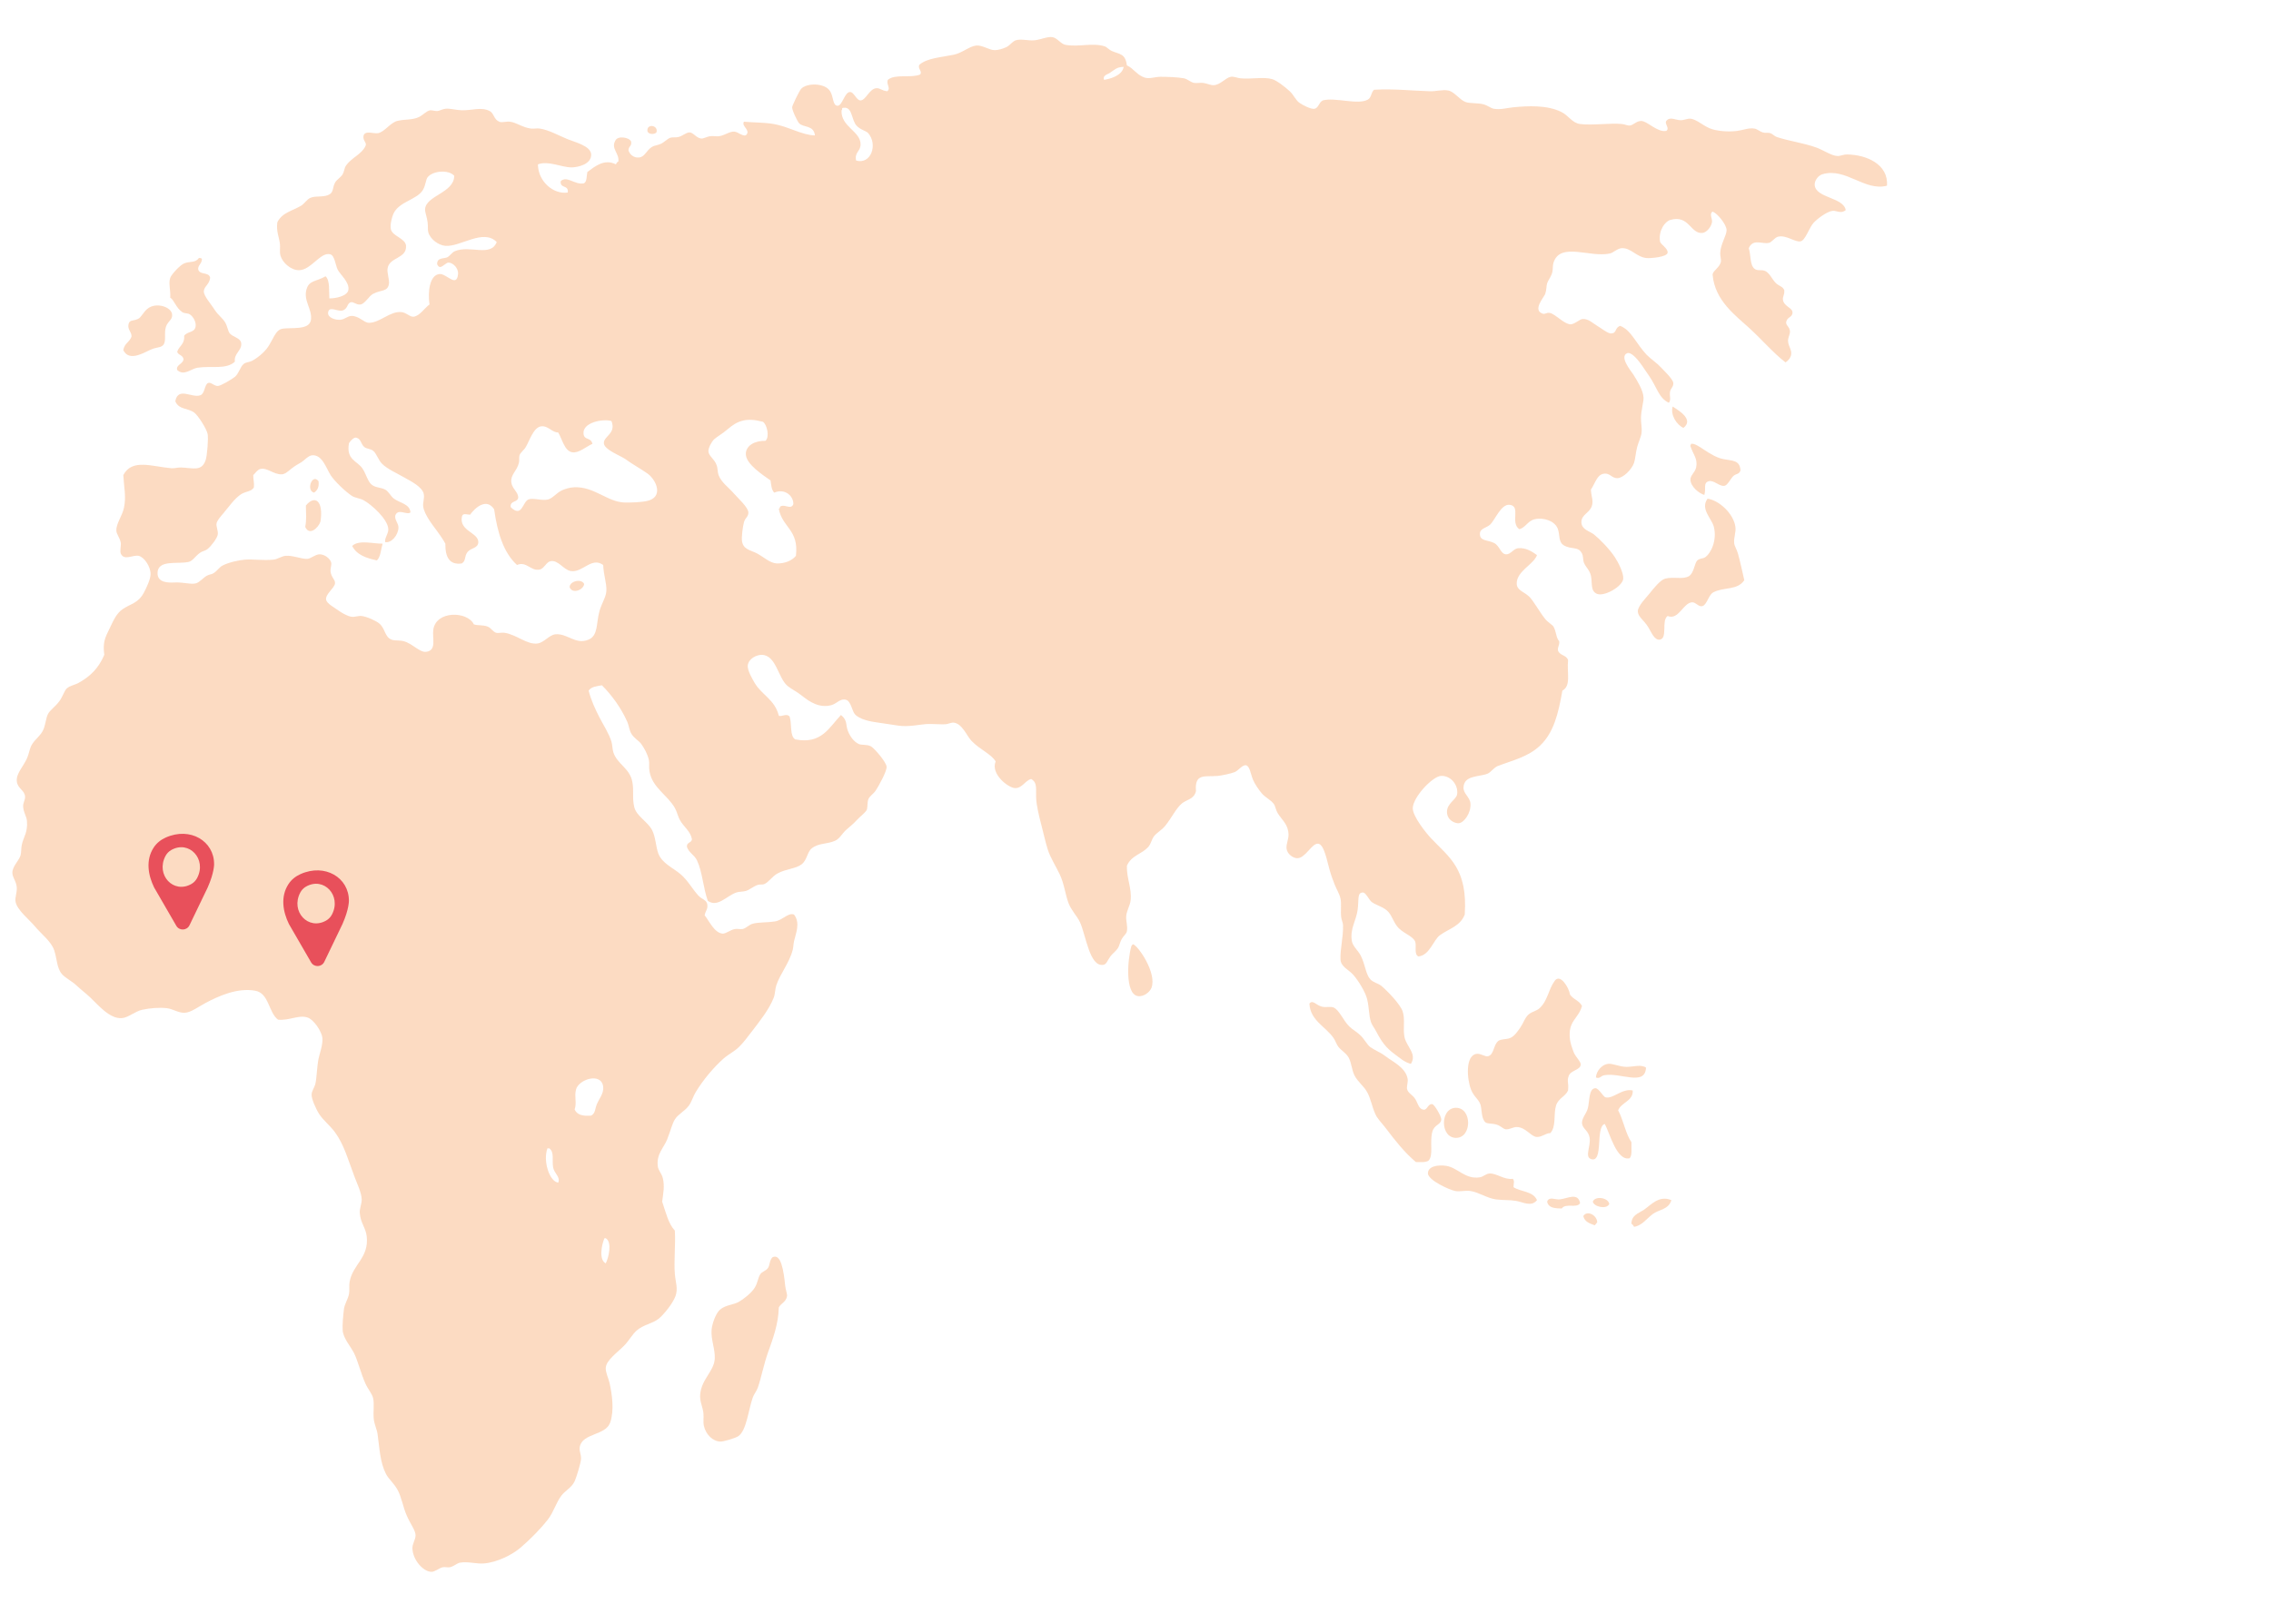 <svg width="994" height="711" viewBox="0 0 994 711" fill="none"
    xmlns="http://www.w3.org/2000/svg">
    <mask id="mask0" mask-type="alpha" maskUnits="userSpaceOnUse" x="0" y="0" width="994" height="711">
        <rect width="994" height="711" fill="#C4C4C4"/>
    </mask>
    <g mask="url(#mask0)">
        <g opacity="0.3">
            <path d="M760.686 242.319C761.815 246.32 762.585 250.26 763.467 253.989C760.404 258.561 754.357 256.869 749.873 259.318C747.763 260.471 747.182 264.682 745.15 265.321C743.517 265.835 742.255 263.62 740.713 263.654C736.728 263.747 734.779 271.667 729.889 269.657C727.093 271.659 730 279.337 726.561 279.986C724.116 280.449 722.77 276.653 721.286 274.321C719.492 271.493 716.926 269.943 716.856 267.652C716.78 265.278 720.836 261.303 722.118 259.654C723.697 257.626 726.792 253.845 728.774 253.314C732.474 252.337 736.229 253.744 739.048 252.32C741.476 251.075 741.618 246.477 742.928 245.315C744.042 244.328 745.309 244.599 746.264 243.984C748.836 242.309 751.619 236.543 750.146 230.648C749.219 226.927 744.085 222.852 747.376 218.305C752.288 218.937 758.77 224.755 759.581 230.648C759.897 232.947 758.839 235.246 759.019 237.646C759.123 239.029 760.187 240.511 760.686 242.319Z" fill="#F68633"/>
            <path d="M761.799 205.975C761.176 207.677 759.922 207.322 758.752 208.307C757.616 209.268 756.27 212.324 754.872 212.642C752.642 213.148 750.141 210.016 747.925 210.649C745.327 211.389 746.848 213.789 745.985 216.643C743.708 216.062 739.972 213.014 739.882 209.976C739.819 208.066 741.884 206.885 742.383 204.646C743.202 200.833 741.073 198.913 739.882 195.308C739.796 194.77 740.146 194.736 740.157 194.306C742.867 193.624 748.192 199.762 754.311 200.973C758.261 201.758 761.567 201.336 761.799 205.975Z" fill="#F68633"/>
            <path d="M732.111 177.974C734.859 179.718 741.513 183.673 736.827 187.31C733.986 186.047 731.031 181.737 732.111 177.974Z" fill="#F68633"/>
            <path d="M719.351 529.709C722.525 527.629 725.994 523.065 731.556 525.364C730.339 529.515 726.156 529.431 723.513 531.369C720.835 533.328 718.572 536.653 715.187 537.034C714.927 536.442 714.566 535.997 714.073 535.696C714.06 531.973 717.151 531.124 719.351 529.709Z" fill="#F68633"/>
            <path d="M711.863 467.021C715.119 467.03 718.188 465.817 720.453 467.356C720.031 475.693 709.271 469.354 702.15 470.692C700.63 470.97 700.183 472.383 698.535 471.684C698.628 468.864 701.165 466.012 703.806 465.692C705.841 465.438 708.882 467.015 711.863 467.021Z" fill="#F68633"/>
            <path d="M714.629 477.351C714.943 481.966 709.702 482.478 708.246 486.031C710.552 490.265 711.449 496.184 714.077 500.023C713.965 502.567 714.505 505.89 713.242 507.028C707.659 508.316 704.653 496.253 702.418 492.033C698.149 492.992 702.046 509.404 696.321 507.365C693.512 506.363 696.358 501.675 695.762 498.036C695.244 494.836 692.637 494.18 692.435 491.687C692.274 489.633 694.319 487.452 694.929 485.355C695.811 482.332 695.25 476.516 698.257 476.361C699.74 476.28 701.732 480.11 702.698 480.355C706.012 481.215 709.95 476.299 714.629 477.351Z" fill="#F68633"/>
            <path d="M704.363 527.031C703.342 529.556 697.638 528.343 697.154 526.029C698.129 523.403 703.888 524.194 704.363 527.031Z" fill="#F68633"/>
            <path d="M699.085 535.029C698.765 535.526 698.393 535.974 697.986 536.371C695.876 535.561 693.627 534.948 692.992 532.371C694.547 529.623 699.016 531.896 699.085 535.029Z" fill="#F68633"/>
            <path d="M691.598 526.693C690.191 529.096 685.307 526.5 683.554 529.027C680.666 528.943 677.76 528.9 677.171 526.029C678.003 523.588 680.634 525.265 682.72 525.029C686.07 524.665 690.707 521.837 691.598 526.693Z" fill="#F68633"/>
            <path d="M647.762 515.362C649.276 515.108 650.404 513.764 651.924 513.706C655.154 513.553 658.357 516.577 662.181 516.026C663.015 517.106 662.447 517.998 662.469 519.706C665.714 521.786 671.037 521.405 672.725 525.362C670.295 528.459 666.686 526.237 663.568 525.691C660.75 525.212 657.752 525.446 654.69 525.027C650.81 524.487 647.296 521.91 643.599 521.364C641.349 521.026 639.05 521.751 636.934 521.364C634.439 520.902 625.135 516.682 625.004 513.703C624.869 510.63 629.191 509.763 633.048 510.359C638.037 511.144 641.366 516.433 647.762 515.362Z" fill="#F68633"/>
            <path d="M655.244 492.362C653.15 491.655 651.182 492.042 650.264 491.36C648.362 489.956 648.644 485.964 648.033 483.691C647.422 481.392 645.119 480.164 643.88 477.024C642.072 472.477 641.293 462.298 646.093 461.356C648.025 460.967 650.016 462.754 651.362 462.358C654.04 461.565 653.569 457.405 655.804 455.681C657.042 454.719 659.316 455.123 661.079 454.351C662.894 453.549 664.26 451.474 665.516 449.684C666.679 448.02 667.589 445.224 669.123 444.022C670.847 442.654 672.445 442.624 673.839 441.351C677.476 438.017 677.594 433.367 680.495 429.346C682.962 425.945 686.857 432.621 687.16 435.35C688.539 437.471 691.251 437.993 692.43 440.351C690.797 446.218 686.186 446.723 687.16 455.016C687.322 456.371 688.085 458.881 688.827 460.692C689.619 462.644 691.965 464.75 691.875 466.019C691.692 468.511 687.517 468.404 686.599 471.019C685.758 473.443 686.661 473.604 686.326 477.351C685.158 480.069 682.025 480.727 681.05 484.028C679.88 487.992 681.225 493.119 678.558 496.033C676.712 495.913 674.695 497.952 672.46 497.692C670.03 497.425 667.71 493.414 663.847 493.356C662.376 493.341 660.638 494.487 659.131 494.358C657.95 494.255 656.991 492.943 655.244 492.362Z" fill="#F68633"/>
            <path d="M637.292 484.942C644.348 484.942 644.348 498.105 637.292 498.105C630.231 498.105 630.231 484.942 637.292 484.942Z" fill="#F68633"/>
            <path d="M626.944 483.355C627.813 483.497 630.882 488.627 630.833 490.031C630.736 492.382 627.8 492.253 626.944 495.362C625.641 500.154 627.534 505.58 625.284 508.038C624.024 508.957 621.746 508.682 619.735 508.699C614.703 504.445 610.718 499.378 606.414 493.696C604.853 491.633 602.947 489.84 601.973 487.691C600.53 484.508 600.018 481.007 598.371 478.028C596.915 475.411 594.243 473.542 592.815 470.696C591.656 468.354 591.544 465.281 590.325 463.023C589.179 460.928 587.243 460.029 585.877 458.352C584.996 457.257 584.488 455.549 583.664 454.354C580.176 449.336 573.468 446.719 573.126 439.35C574.548 437.398 576.014 440.084 578.67 440.688C580.391 441.077 582.426 440.52 583.664 441.017C586.185 442.035 587.923 446.766 590.6 449.351C592.099 450.801 594.054 451.801 595.588 453.349C597.235 455.009 598.439 457.382 599.753 458.352C601.56 459.681 604.063 460.556 606.416 462.36C609.625 464.81 615.35 467.359 616.129 472.368C616.318 473.606 615.643 475.71 615.847 476.686C616.232 478.437 618.075 479.196 619.176 480.686C620.54 482.544 620.821 485.323 622.783 485.693C624.738 486.349 624.828 483.026 626.944 483.355Z" fill="#F68633"/>
            <path d="M495.978 413.342C498.368 414.284 506.342 425.928 504.024 432.352C503.364 434.18 500.615 436.529 497.92 436.015C492.426 434.97 493.477 420.281 495.146 414.345C495.301 413.865 495.587 413.527 495.978 413.342Z" fill="#F68633"/>
            <path d="M311.462 582.049C311.707 579.363 313.299 574.961 315.071 573.369C317.63 571.087 321.088 571.324 323.674 569.707C325.805 568.369 328.756 566.156 330.33 563.706C331.668 561.627 331.741 559.254 332.833 557.702C333.575 556.633 335.257 556.347 336.154 555.041C336.96 553.863 336.786 551.673 338.102 550.379C341.954 548.398 343.062 556.878 343.658 562.702C343.832 564.521 344.619 566.466 344.477 567.367C344.077 570.025 341.64 570.576 340.875 572.384C340.685 579.69 338.298 586.039 336.152 592.039C334.309 597.229 333.238 602.911 331.717 607.38C331.164 609.006 330.001 610.275 329.502 611.707C327.5 617.381 326.764 626.291 323.114 628.715C321.805 629.581 316.735 631.07 315.344 631.048C311.946 630.988 309.002 627.923 308.133 624.387C307.662 622.491 308.126 620.514 307.853 618.383C307.516 615.705 306.191 613.425 306.466 610.378C307.083 603.593 312.58 600.298 312.849 594.71C313.054 590.502 311.077 586.319 311.462 582.049Z" fill="#F68633"/>
            <path d="M177.723 107.625C178.046 113.215 170.611 112.516 169.673 117.297C169.251 119.46 170.542 122.349 170.234 124.295C169.667 127.796 166.849 126.779 163.296 128.631C161.481 129.575 159.724 133.042 157.748 133.296C155.919 133.532 154.805 132.016 153.586 132.302C151.764 132.715 152.373 135.399 149.698 135.965C147.566 136.41 143.839 133.674 143.594 136.967C143.433 139.079 146.945 140.225 149.145 139.963C150.889 139.761 152.164 138.322 153.859 138.296C157.145 138.262 159.283 141.225 161.35 141.3C166.114 141.462 170.789 136.014 175.785 136.629C178.041 136.907 179.381 138.825 181.054 138.631C183.73 138.328 186.007 134.614 187.99 133.294C187.149 127.678 188.068 120.269 192.433 119.957C195.431 119.746 199.931 126.119 200.477 119.957C200.716 117.28 198.109 114.914 196.315 114.955C194.717 114.996 192.623 118.753 191.319 115.628C191.326 112.572 194.178 113.381 195.763 112.621C196.939 112.058 197.774 110.518 199.092 109.952C205.69 107.167 214.841 112.688 217.405 105.954C211.549 99.952 201.578 108.144 194.928 107.621C192.091 107.402 188.349 104.868 187.44 101.619C187.151 100.591 187.39 99.21 187.16 97.291C186.908 95.162 185.99 92.932 186.052 91.616C186.332 85.596 198.81 84.46 198.81 76.95C196.429 74.206 189.442 74.668 187.158 77.615C186.338 78.675 186.379 80.822 185.218 82.953C182.73 87.508 174.693 88.046 172.178 93.618C171.617 94.857 170.643 98.242 171.064 100.285C171.72 103.451 177.534 104.309 177.723 107.625ZM111.685 433.681C103.691 432.275 95.514 436.148 90.04 439.009C86.881 440.669 83.663 443.194 80.883 443.344C78.248 443.499 75.654 441.663 73.119 441.351C69.811 440.938 65.572 441.318 62.294 442.015C59.107 442.697 56.227 445.433 53.416 445.678C48.035 446.166 42.921 439.854 39.543 436.679C37.476 434.744 35.375 433.159 33.441 431.348C31.366 429.395 28.677 428.217 27.058 426.348C24.871 423.808 24.871 419.386 23.729 416.009C22.378 412.035 18.264 409.114 15.126 405.342C12.778 402.523 7.39 398.305 6.801 394.677C6.506 392.823 7.459 390.685 7.354 388.674C7.207 385.752 5.377 384.093 5.414 382.005C5.47 379.076 8.341 376.811 9.02 374.336C9.371 373.073 9.203 371.288 9.573 369.671C10.352 366.286 12.216 364.284 11.795 359.333C11.625 357.363 10.218 355.561 10.128 353.001C10.072 351.249 11.087 350.274 10.962 348.666C10.752 345.82 7.676 345.263 7.354 341.998C7.031 338.622 10.038 335.835 11.797 331.996C12.588 330.277 13.023 327.643 13.737 326.329C15.292 323.492 17.829 322.12 19.012 319.324C19.881 317.262 20.161 314.205 20.954 312.657C21.978 310.67 24.008 309.601 25.95 306.99C27.527 304.861 28.172 302.284 29.277 301.323C30.671 300.112 32.755 299.815 34.273 298.992C39.409 296.179 43.164 292.559 45.646 286.649C44.889 281.287 46.031 279.023 47.868 275.317C49.562 271.891 50.803 268.616 53.698 266.646C57.167 264.288 60.426 264.069 62.849 259.649C64.062 257.436 65.884 253.613 65.905 251.316C65.933 248.014 63.088 243.788 60.634 243.309C58.127 242.829 54.273 245.599 52.864 242.315C52.416 241.263 53.032 238.805 52.864 237.644C52.541 235.461 50.986 233.921 50.924 232.312C50.791 229.181 53.487 225.923 54.251 222.312C55.29 217.395 54.285 213.632 53.971 207.975C57.853 200.624 66.473 204.27 75.063 204.969C76.351 205.078 77.831 204.599 79.225 204.64C84.317 204.782 88.326 206.627 90.042 201.304C90.688 199.3 91.264 191.85 90.877 189.966C90.421 187.733 86.778 181.95 85.046 180.638C82.293 178.533 78.3 179.451 76.723 175.636C78.005 169.053 84.143 174.533 87.821 172.967C89.698 172.167 89.487 168.259 91.156 167.629C92.292 167.201 93.742 169.001 95.318 168.967C96.662 168.932 101.533 165.994 102.809 164.958C104.581 163.519 105.127 160.53 106.691 159.293C107.749 158.461 109.142 158.562 110.299 157.964C112.661 156.742 115.646 154.26 117.235 151.961C119.528 148.66 120.556 144.569 123.339 143.963C127.06 143.146 135.475 144.847 136.105 139.954C136.701 135.298 132.692 131.638 134.163 126.62C135.327 122.654 138.29 123.353 142.489 120.953C144.512 122.68 143.925 127.611 144.151 130.625C146.73 130.65 151.977 129.708 152.474 126.956C153.098 123.521 148.719 120.026 147.758 117.955C146.721 115.708 146.497 111.759 144.428 111.288C140.204 110.312 136.099 118.284 130.83 118.284C127.369 118.284 123.698 115.075 122.786 111.952C122.268 110.167 122.739 108.483 122.507 106.617C122.171 103.89 120.81 101.059 121.399 97.287C123.522 92.91 128.419 92.203 131.944 89.947C133.275 89.095 134.346 87.278 135.826 86.613C138.314 85.51 141.992 86.62 144.428 84.944C145.97 83.893 145.536 82.073 146.65 79.944C147.343 78.606 149.039 77.823 149.977 76.284C150.631 75.215 150.706 73.597 151.366 72.612C153.775 69.01 158.175 67.679 159.965 63.95C160.756 62.3 158.599 61.685 159.139 59.278C160.036 56.953 163.496 58.663 165.516 58.276C168.277 57.762 170.828 53.73 173.839 52.947C176.985 52.13 180.355 52.626 183.278 51.28C185.022 50.471 186.629 48.568 188.274 48.273C188.855 48.172 190.496 48.652 191.322 48.611C192.38 48.562 193.522 47.777 194.928 47.609C196.969 47.364 199.498 48.207 202.146 48.273C206.531 48.392 210.701 46.691 214.353 48.611C216.263 49.613 216.048 52.213 218.512 53.276C219.753 53.813 221.392 53.065 223.231 53.276C225.947 53.588 228.786 55.844 232.389 56.28C233.67 56.431 234.995 56.087 236.27 56.28C240.236 56.861 244.596 59.371 248.486 60.945C251.736 62.266 258.624 63.909 258.749 67.612C258.902 71.997 252.76 73.279 250.147 73.279C245.781 73.279 240.002 70.215 235.447 71.95C235.516 79.493 242.29 85.203 248.486 84.284C249.03 80.74 244.981 82.71 245.43 79.284C248.198 76.774 251.51 80.968 255.422 80.286C256.947 79.791 256.689 77.138 257.082 75.286C260.382 72.877 264.515 69.344 269.569 71.952C269.821 71.363 270.191 70.916 270.683 70.621C271.012 66.96 267.354 65.049 269.294 61.614C270.262 59.248 275.434 60.066 276.23 61.952C276.63 64.208 274.948 63.965 275.116 65.952C276.097 68.612 278.361 69.032 279.559 68.956C282.284 68.78 282.822 65.851 285.389 64.285C286.426 63.653 287.947 63.586 289.269 62.954C290.839 62.205 292.171 60.689 293.433 60.285C294.358 59.99 295.754 60.285 297.042 59.949C298.681 59.528 300.412 57.945 301.758 57.953C303.434 57.953 304.629 60.276 306.752 60.623C307.909 60.807 309.225 59.831 310.914 59.62C312.273 59.442 313.682 59.814 314.798 59.62C317.447 59.158 319.267 57.483 321.46 57.616C323.009 57.717 325.665 60.225 326.73 58.954C328.525 56.814 324.334 55.224 325.631 53.28C329.882 53.667 334.405 53.549 338.67 54.282C345.01 55.368 350.978 59.141 356.697 59.285C356.157 54.654 351.742 55.983 349.761 53.956C349.157 53.332 346.677 48.45 346.714 46.951C346.729 46.2 349.854 39.785 350.598 38.952C353.043 36.191 361.065 36.208 363.355 39.946C364.925 42.505 364.405 46.361 366.683 46.284C368.646 46.217 369.687 40.426 371.958 40.282C373.836 40.163 374.788 43.996 376.675 43.953C378.974 43.895 380.572 38.75 383.613 38.615C385.251 38.539 385.798 39.626 388.327 39.946C390.065 38.606 387.748 36.838 388.609 34.946C391.712 32.236 398.796 34.296 402.756 32.612C403.861 31.029 401.345 29.909 402.48 28.276C405.9 25.407 411.647 25.145 417.468 23.951C421.028 23.218 424.383 20.248 427.172 19.943C430.089 19.631 432.869 21.997 435.497 21.947C437.095 21.915 438.954 21.332 440.496 20.618C442.057 19.887 443.124 18.067 444.664 17.613C447.096 16.897 450.171 17.958 452.989 17.613C455.965 17.252 458.596 15.863 460.753 16.284C462.77 16.672 464.389 19.255 466.304 19.618C472.147 20.713 478.179 18.564 483.505 20.282C484.457 20.594 485.419 21.782 486.561 22.287C490.126 23.853 492.559 23.364 493.226 28.619C496.028 29.814 497.673 32.905 500.989 33.954C503.202 34.653 505.431 33.617 507.925 33.617C511.203 33.617 515.401 33.769 518.188 34.281C519.78 34.578 521.09 35.984 522.632 36.286C523.752 36.505 525.238 36.142 526.511 36.286C528.249 36.479 529.811 37.339 531.228 37.288C534.135 37.178 536.342 34.062 538.717 33.617C539.994 33.382 541.689 34.163 542.878 34.281C547.554 34.754 552.941 33.55 556.752 34.619C558.791 35.191 562.275 37.886 564.522 39.948C566.155 41.445 567.144 43.828 568.682 44.949C570.142 46.011 573.839 47.912 575.347 47.617C577.121 47.28 577.196 44.908 578.949 43.955C584.457 42.482 594.223 46.06 598.653 43.619C600.367 42.669 600.032 40.488 601.428 39.284C609.753 38.795 618.048 39.697 625.846 39.948C628.589 40.041 631.419 39.105 633.898 39.619C636.645 40.193 638.647 43.501 641.381 44.619C643.202 45.361 646.411 44.972 649.153 45.622C650.992 46.052 652.502 47.381 653.867 47.617C656.833 48.121 659.664 47.222 662.481 46.953C668.843 46.338 677.021 45.934 683.291 48.955C686.629 50.564 688.029 53.813 691.607 54.285C696.737 54.966 704.677 53.779 709.925 54.285C711.178 54.411 712.348 55.033 713.252 54.949C715.011 54.796 716.082 53.005 718.25 52.955C720.996 52.88 725.369 58.1 729.356 57.291C731.072 55.895 727.975 53.949 729.62 52.62C731.184 51.061 733.322 52.603 735.73 52.62C737.04 52.635 738.653 51.82 739.892 51.955C742.939 52.274 745.834 55.566 749.602 56.618C752.594 57.461 756.708 57.771 760.429 57.291C763.091 56.938 765.377 55.861 767.919 56.289C769.148 56.491 770.24 57.56 771.522 57.956C772.707 58.317 773.864 57.971 774.851 58.285C775.776 58.588 776.694 59.631 777.632 59.952C782.787 61.728 789.654 62.603 795.112 64.625C798.321 65.812 801.603 68.201 804.27 68.285C805.582 68.337 806.752 67.604 808.432 67.621C816.813 67.69 826.671 71.881 825.901 81.293C816.092 83.878 807.885 73.178 797.601 76.292C795.962 76.787 794.138 78.953 794.278 80.955C794.659 86.764 806.842 86.276 807.864 91.96C805.868 93.756 803.687 92.061 802.042 92.297C799.539 92.65 795.323 95.825 793.717 97.627C791.839 99.741 790.194 105.154 788.168 105.634C785.686 106.214 781.903 102.696 778.176 103.632C776.808 103.978 775.498 106.023 774.294 106.301C771.232 106.999 767.334 104.298 765.423 108.634C766.429 111.681 765.816 115.925 767.915 117.635C769.268 118.746 770.963 117.886 772.632 118.635C774.58 119.512 775.657 122.366 777.339 123.973C778.72 125.278 780.191 125.312 780.955 126.971C781.129 129.429 780.142 129.698 780.395 131.306C780.83 134.102 784.467 134.734 784.557 136.638C784.682 139.047 782.264 138.533 781.789 140.971C781.615 142.522 783.282 142.933 783.449 144.972C783.561 146.335 782.531 147.757 782.621 149.307C782.742 151.529 784.2 153.011 784.002 154.974C783.841 156.658 782.621 157.97 781.501 158.643C776.189 154.544 771.406 148.894 765.687 143.64C759.837 138.253 750.559 131.635 749.598 120.304C749.566 118.568 752.66 117.204 753.202 114.636C753.424 113.585 752.856 112.086 752.927 110.636C753.123 106.722 755.815 102.958 755.708 100.636C755.575 98.083 751.617 93.345 749.598 92.629C747.987 93.648 749.578 95.668 749.318 97.302C748.998 99.313 746.965 101.771 745.157 101.967C739.909 102.513 739.32 93.842 731.003 96.3C728.85 96.939 725.827 100.838 726.569 105.636C726.799 107.092 730.134 108.66 729.896 110.636C729.663 112.557 722.334 113.12 720.736 112.97C716.26 112.54 713.955 108.516 709.918 108.634C707.937 108.692 706.2 110.628 704.643 110.965C695.904 112.886 682.936 105.797 679.957 114.966C679.529 116.262 679.768 117.955 679.398 119.301C678.858 121.228 677.581 122.745 677.176 123.973C676.839 125.001 676.895 127.029 676.342 128.637C675.839 130.093 670.591 135.784 675.234 137.309C676.342 137.664 676.858 136.737 678.29 136.971C680.671 137.358 684.637 141.956 687.439 141.971C689.115 141.98 691.433 139.709 692.711 139.64C695.281 139.49 697.137 141.483 699.092 142.638C700.958 143.741 703.81 146.058 705.202 145.972C707.821 145.813 706.57 143.632 709.086 142.638C713.884 144.348 716.134 150.458 720.736 155.308C722.405 157.058 724.872 158.566 727.121 160.975C728.375 162.321 732.233 165.932 732.397 167.642C732.543 169.233 731.317 169.915 731.001 171.313C730.552 173.341 731.603 174.831 730.448 176.313C726.022 174.343 725.027 169.098 721.846 164.644C720.667 162.986 719.482 161.016 717.691 158.641C716.878 157.572 713.936 153.817 712.133 154.643C708.645 156.235 714.047 162.59 714.91 163.979C716.753 166.917 719.198 170.874 719.357 173.982C719.461 175.969 718.28 179.58 718.243 182.98C718.222 185.279 718.725 187.368 718.523 189.312C718.312 191.265 717.159 193.497 716.577 195.652C715.923 198.093 715.777 201.014 715.196 202.648C714.118 205.653 710.488 209.191 707.972 209.315C705.668 209.434 704.681 207.184 702.425 207.319C699.012 207.513 698.382 211.294 696.328 214.316C696.504 217.6 697.358 218.727 696.881 220.985C696.132 224.52 692.04 225.136 692.164 228.654C692.278 231.912 695.906 232.545 697.707 233.992C700.188 235.968 704.518 240.373 706.871 243.993C708.413 246.367 710.641 250.804 710.479 253.322C710.269 256.624 702.365 261.211 699.092 259.989C695.988 258.834 697.053 255.275 696.324 251.991C695.756 249.466 694.111 248.38 693.278 246.326C692.833 245.246 693.037 243.539 692.437 242.326C690.762 238.934 687.839 240.786 684.385 238.655C682.125 237.259 682.781 234.321 681.893 231.652C680.701 228.065 675.671 226.372 671.634 227.325C668.664 228.013 667.739 231.011 664.969 231.652C660.898 228.755 665.804 221.606 660.81 220.985C656.984 220.505 654.446 227.583 652.205 229.654C650.691 231.043 647.947 231.33 647.77 233.317C647.441 236.994 651.001 236.246 653.865 237.652C656.465 238.93 656.767 242.468 659.141 242.653C661.124 242.814 662.442 240.195 664.412 239.984C667.823 239.622 670.591 241.466 672.735 242.99C671.35 247.032 663.879 249.995 663.857 255.324C663.844 258.415 666.838 258.946 669.133 260.991C671.068 262.718 673.619 267.592 676.344 270.994C677.523 272.459 679.428 273.427 679.959 274.328C681.241 276.532 681.037 279.218 682.448 280.668C682.686 282.494 681.755 282.941 681.895 284.666C682.581 287.066 685.65 286.612 686.336 289.002C685.768 294.751 687.76 300.164 683.841 302.338C682.035 312.651 679.996 320.718 674.131 326.339C668.855 331.383 661.889 332.873 655.536 335.34C653.889 335.981 652.571 338.067 651.099 338.674C647.409 340.181 640.832 339.263 640.561 344.676C640.409 347.347 643.379 348.954 643.609 351.674C643.959 355.851 640.849 360.049 638.613 360.346C637.002 360.557 633.529 359.21 633.337 355.672C633.12 351.698 637.443 350.072 637.78 347.674C638.37 343.431 634.733 339.297 630.569 339.676C626.905 340.005 618.569 348.844 618.364 353.677C618.203 357.288 624.32 364.804 626.408 367.011C634.2 375.261 642.475 380.212 641.107 400.348C639.161 405.45 634.187 406.538 630.292 409.349C627.326 411.487 625.849 418.121 620.853 418.685C618.848 417.859 620.018 414.095 619.465 412.353C618.708 409.964 614.736 408.794 612.254 406.353C610.222 404.348 609.37 401.191 607.813 399.348C605.871 397.051 602.97 396.569 600.595 395.015C599.103 394.036 597.939 390.604 596.434 390.687C593.989 390.806 594.838 393.634 594.221 398.348C593.604 402.987 590.786 406.549 591.718 412.02C592.111 414.261 594.438 416.07 595.599 418.351C597.526 422.132 597.795 426.537 599.765 428.69C601.066 430.113 603.282 430.423 604.759 431.688C607.701 434.215 612.88 439.686 613.919 442.693C615.123 446.203 613.96 450.336 614.751 454.031C615.676 458.298 620.324 461.356 617.532 465.701C614.876 465.109 612.558 463.021 610.31 461.365C606.497 458.528 604.746 456.085 602.264 451.362C601.535 449.981 600.458 448.635 600.043 447.364C599.075 444.375 599.286 440.989 598.382 437.361C597.604 434.238 594.591 429.303 592.272 426.685C590.326 424.481 586.87 423.193 586.724 420.018C586.519 415.545 587.984 410.284 587.838 405.013C587.803 403.875 587.16 402.731 587.01 401.353C586.717 398.791 587.22 395.66 586.724 393.346C586.268 391.216 584.977 389.296 584.229 387.352C583.487 385.431 582.73 383.504 582.016 381.012C580.887 377.158 579.624 369.723 577.02 369.342C574.239 368.938 571.491 375.607 567.862 375.682C566 375.717 563.518 373.923 563.146 371.676C562.795 369.63 564.021 367.568 563.978 365.344C563.873 360.873 561.232 359.146 559.258 356.006C558.457 354.735 558.247 352.95 557.589 352.006C556.328 350.195 553.917 349.186 552.319 347.343C550.799 345.573 549.132 343.033 548.431 341.34C547.36 338.729 547.014 335.344 545.384 335C543.82 334.671 542.013 337.364 540.39 338.005C538.699 338.669 534.546 339.53 532.897 339.671C527.326 340.134 522.808 338.351 523.466 346.341C522.597 349.926 519.447 349.967 517.358 351.67C514.702 353.842 512.767 358.195 509.868 361.671C508.459 363.372 506.42 364.434 505.151 366.006C504.091 367.318 503.762 369.426 502.648 370.678C499.688 374.037 495.247 374.323 493.223 379.014C493.105 384.554 495.402 388.745 494.884 394.006C494.645 396.406 493.153 398.535 492.937 401.013C492.763 403.133 493.664 405.415 493.223 407.68C492.978 408.891 491.856 409.532 490.995 411.013C490.225 412.342 489.916 414.112 489.342 415.011C488.402 416.45 486.868 417.452 485.997 418.683C484.591 420.687 484.294 422.117 482.948 422.352C476.868 423.403 475.369 409.506 472.685 403.68C471.444 401.002 468.923 398.587 467.689 395.346C466.267 391.608 465.833 386.917 463.8 382.674C462.077 379.052 459.694 375.426 458.531 371.671C457.542 368.497 456.688 364.522 455.757 361.004C454.767 357.283 453.696 352.601 453.535 349.672C453.303 345.345 454.228 342.676 451.313 341.001C448.638 341.758 447.447 345.001 444.378 345.001C441.418 345.001 433.467 338.837 435.786 333.331C433.848 330.03 428.964 328.221 425.237 324.333C423.105 322.103 421.178 316.788 417.473 316.337C416.449 316.21 415.118 316.9 414.139 317.001C411.791 317.246 407.629 316.748 404.979 317.001C401.652 317.322 397.54 318.221 393.327 317.666C390.615 317.313 387.245 316.681 384.449 316.337C380.896 315.898 376.173 314.887 374.191 312.666C372.958 311.302 372.461 306.932 370.296 306.334C367.726 305.618 366.308 308.009 363.919 308.665C358.833 310.063 354.587 307.411 351.15 304.665C348.714 302.721 346.492 301.712 344.769 300.329C340.55 296.938 339.793 286.733 333.388 286.655C331.16 286.632 327.616 288.307 327.284 291.329C327.067 293.452 329.394 297.392 330.341 299C333.453 304.269 339.169 306.248 340.885 313.328C342.036 313.866 344.376 312.115 345.602 313.663C346.675 316.702 345.587 322.344 348.096 323.666C359.631 325.954 362.923 318.361 368.08 312.999C371.072 315.347 370.083 317.401 371.128 319.995C372.193 322.653 373.859 324.744 375.844 325.671C377.238 326.309 379.025 325.714 381.12 326.664C382.43 327.262 387.901 333.484 388.062 335.673C388.202 337.635 384.469 344.31 383.333 346.003C382.232 347.655 380.531 348.513 380.006 350.003C379.615 351.156 379.739 353.606 379.451 354.339C378.941 355.668 376.449 357.404 375.01 359.004C373.496 360.705 371.73 362.026 370.293 363.34C368.541 364.957 367.455 367.178 365.577 368.013C361.887 369.647 358.375 368.948 355.314 371.346C353.31 372.912 353.301 376.448 350.877 378.343C348.342 380.321 344.002 380.338 340.324 382.349C337.965 383.638 336.547 386.139 334.509 387.014C333.674 387.369 332.631 387.066 331.728 387.352C329.883 387.915 328.179 389.49 326.452 390.012C325.084 390.431 323.635 390.223 322.291 390.685C318.017 392.167 314.101 397.387 309.804 394.348C307.78 388.732 307.451 381.661 305.087 376.676C303.883 374.134 301.515 373.351 300.653 370.68C300.532 368.533 302.685 369.123 302.866 367.346C302.158 363.744 299.328 362.06 297.597 359.004C296.747 357.513 296.358 355.391 295.375 353.674C292.067 347.891 285.544 344.885 284.276 337.669C283.934 335.708 284.331 334.168 284.005 332.669C283.458 330.202 282.069 327.611 280.671 325.673C279.611 324.191 277.447 323.18 276.234 320.999C275.428 319.561 275.253 317.53 274.567 315.999C271.808 309.809 267.812 304.347 263.468 299.994C261.205 300.39 258.773 300.575 257.646 302.334C258.773 306.695 260.504 310.349 262.362 314.003C264.057 317.33 266.468 320.915 267.631 324.671C268.066 326.058 267.988 327.877 268.466 329.335C270.208 334.622 275.694 336.248 276.789 342.343C277.527 346.425 276.628 349.255 277.623 353.337C278.576 357.26 283.396 359.576 285.394 363.337C287.018 366.411 287.033 370.755 288.168 373.676C289.829 377.951 294.474 379.805 297.878 382.676C300.935 385.261 303.122 389.242 305.642 392.012C307.128 393.63 309.169 393.924 309.531 395.683C310.002 397.939 308.741 398.697 308.417 400.675C310.548 403.344 312.621 408.269 316.187 408.682C317.654 408.85 319.503 407.073 321.738 406.678C322.867 406.484 324.127 406.891 325.065 406.678C326.542 406.359 327.833 404.774 329.513 404.346C332.345 403.615 335.631 403.91 339.219 403.344C342.61 402.813 344.944 399.37 347.544 400.346C350.396 404.11 348.35 408.379 347.544 412.016C347.262 413.295 347.262 414.616 346.997 415.687C345.498 421.62 341.574 426.016 339.773 431.354C339.221 432.989 339.317 434.993 338.674 436.686C336.608 442.03 332.298 447.302 328.953 451.689C327.069 454.156 325.409 456.386 323.405 458.356C321.415 460.324 318.983 461.397 316.74 463.356C312.299 467.264 307.673 472.862 304.535 478.03C303.322 480.033 302.743 482.34 301.479 484.035C299.672 486.459 296.876 487.655 295.377 490.035C294.192 491.913 293.407 495.315 292.048 498.698C290.523 502.511 287.332 505.088 287.889 510.366C288.097 512.385 289.603 513.641 290.11 515.706C290.97 519.256 290.31 522.246 289.829 526.035C291.398 530.608 292.528 535.694 295.379 538.705C295.723 545.452 294.917 551.998 295.379 557.706C295.674 561.343 296.85 564.023 295.659 567.373C294.609 570.326 290.579 575.522 288.168 577.372C285.549 579.404 281.54 579.931 278.729 582.385C276.776 584.084 275.157 587.065 273.178 589.061C269.907 592.336 265.423 595.401 265.135 598.724C264.967 600.635 266.391 603.53 266.795 605.384C267.881 610.309 268.933 617.389 267.077 622.716C265.064 628.484 254.893 627.289 253.758 633.384C253.411 635.235 254.437 636.717 254.31 638.724C254.211 640.423 252.355 646.552 251.534 648.387C250.308 651.148 247.521 652.385 245.712 654.727C243.441 657.682 242.292 661.957 239.881 665.057C236.61 669.283 232.188 673.737 227.952 677.391C224.265 680.591 217.65 683.907 211.865 684.395C208.495 684.681 204.879 683.443 201.32 684.066C200.017 684.286 198.602 685.724 196.877 686.064C195.875 686.258 194.851 685.853 193.829 686.064C192.085 686.417 190.453 688.084 188.833 688.066C185.239 688.015 180.622 682.864 180.51 677.735C180.467 675.756 181.919 673.879 181.897 672.061C181.869 669.932 179.697 667.261 178.009 663.392C176.389 659.669 175.753 655.452 174.127 652.404C172.404 649.157 170.127 647.612 168.858 645.062C166.301 639.937 166.111 633.865 165.251 627.721C164.972 625.719 163.83 623.544 163.582 621.052C163.281 617.989 163.89 614.587 163.309 612.053C162.862 610.101 161.059 608.115 159.973 605.718C158.018 601.395 156.644 595.747 154.984 592.388C153.423 589.239 150.27 585.957 149.988 582.389C149.799 579.963 150.242 575.443 150.541 573.053C150.842 570.711 152.287 568.859 152.762 566.393C153.078 564.749 152.7 562.865 153.035 561.057C154.451 553.428 161.444 550.652 160.533 541.382C160.141 537.449 157.829 535.511 157.479 531.042C157.317 528.954 158.348 527.121 158.313 525.042C158.264 522.229 156.281 518.046 155.259 515.374C152.448 508.017 150.726 501.292 146.661 495.709C144.448 492.663 141.547 490.515 139.723 487.702C138.23 485.413 136.417 481.127 136.387 479.37C136.359 477.467 137.607 476.277 138.054 474.366C138.637 471.907 138.678 467.253 139.441 463.363C139.792 461.578 141.396 457.259 141.11 454.364C140.83 451.577 137.374 446.23 134.447 445.366C130.572 444.213 126.586 446.854 121.687 446.366C117.459 443.144 117.773 434.75 111.685 433.681ZM265.126 553.037C266.41 550.587 268.021 543.701 265.126 542.032C264.937 542.032 264.754 542.032 264.573 542.032C263.332 544.802 262.016 551.488 265.126 553.037ZM261.238 483.355C262.175 481.048 264.375 478.607 264.012 475.695C263.212 469.271 253.213 472.434 252.089 477.024C251.323 480.112 252.542 482.562 251.525 485.693C252.618 488.16 255.358 488.648 258.743 488.356C260.614 487.371 260.382 485.474 261.238 483.355ZM244.316 517.704C245.415 515.254 242.563 513.654 242.097 511.03C241.548 507.955 242.718 504.344 240.428 502.692C240.157 502.692 239.875 502.692 239.602 502.692C237.589 508.157 240.434 517.172 244.316 517.704ZM348.367 243.313C349.753 231.753 342.257 230.886 340.875 222.645C341.513 222.746 341.182 221.684 341.709 221.643C343.531 220.589 346.286 223.327 347.249 220.649C347.271 216.701 343.1 213.754 338.924 215.649C337.72 214.655 337.558 212.408 337.264 210.311C334.119 208.064 326.332 203.147 326.439 198.642C326.53 194.938 330.508 192.858 335.042 192.975C336.956 191.232 335.724 185.877 333.936 184.639C326.762 182.752 322.938 184.023 318.394 187.972C316.215 189.867 313.785 191.172 312.565 192.308C311.445 193.353 309.946 196.207 310.073 197.637C310.247 199.7 312.707 200.913 313.682 203.64C314.178 205.046 314.071 206.805 314.514 207.975C315.727 211.191 318.83 213.27 321.17 215.974C322.824 217.886 327.461 222.026 327.553 224.308C327.639 226.211 326.13 226.632 325.618 228.643C325.093 230.613 324.489 235.267 324.785 236.977C325.394 240.64 328.549 240.767 331.433 242.315C334.3 243.849 337.061 246.558 340.036 246.642C343.217 246.748 346.595 245.528 348.367 243.313ZM283.159 219.312C290.68 217.679 287.246 210.042 283.435 207.315C280.546 205.244 277.094 203.444 273.724 200.975C271.769 199.545 264.341 196.841 264.294 193.979C264.238 190.848 269.821 189.82 267.621 184.305C263.823 183.193 254.792 184.944 255.416 189.97C255.773 192.873 258.64 191.265 259.295 194.306C256.579 195.467 253.269 198.517 250.418 197.977C247.02 197.338 246.144 192.319 244.316 189.305C241.675 189.409 239.937 186.232 236.825 186.637C233.561 187.067 231.829 192.757 230.163 195.646C229.279 197.16 227.87 197.943 227.386 199.306C227.1 200.132 227.414 201.444 227.115 202.642C226.162 206.345 223.491 207.7 223.777 210.976C224.037 213.862 226.651 215.159 226.836 217.643C226.651 220.202 223.231 218.871 223.506 221.978C228.472 226.903 228.747 219.654 231.277 218.645C233.309 217.828 237.296 219.318 239.873 218.645C241.955 218.099 243.593 215.716 245.976 214.647C247.432 213.989 249.235 213.408 251.252 213.307C260.081 212.868 265.778 219.772 273.449 219.974C275.985 220.043 280.527 219.884 283.159 219.312ZM265.399 258.654C265.554 255.077 264.264 252.38 264.012 247.322C258.889 243.61 255.063 250.765 249.865 249.982C246.669 249.503 244.378 245.031 240.987 245.655C239.116 245.993 238.191 248.896 236.264 249.316C232.298 250.191 230.492 245.502 226.281 247.32C220.34 241.881 217.684 233.024 216.289 222.981C213.054 217.879 208.114 222.028 205.746 225.312C204.288 225.297 202.466 224.344 202.144 226.314C201.051 232.478 209.396 233.134 209.353 237.317C209.325 240.035 206.094 239.786 204.638 241.644C203.09 243.623 204.12 245.382 202.144 246.644C196.67 247.436 194.857 243.842 194.926 237.982C192.565 233.672 189.58 230.532 187.437 226.979C186.646 225.665 185.461 223.619 185.216 221.641C185.018 220.084 185.831 218.105 185.495 216.311C184.893 213.128 179.96 210.73 176.891 208.98C173.611 207.102 169.505 205.326 167.178 202.977C165.531 201.308 164.754 198.414 163.296 197.31C162.055 196.375 160.515 196.568 159.408 195.644C157.887 194.364 158.141 192.233 156.081 191.637C155.035 191.174 153.425 192.882 152.751 193.977C151.399 201.25 156.324 201.747 158.573 204.971C160.122 207.186 160.892 210.52 162.464 211.976C164.139 213.533 166.415 213.247 168.567 214.307C170.054 215.04 171.019 217.264 172.449 218.305C175.099 220.241 179.351 220.578 179.667 224.308C178.02 225.654 174.286 222.346 173.011 225.645C172.682 227.809 174.441 228.923 174.398 230.975C174.327 234.259 171.292 237.855 168.567 237.315C168.294 235.362 170.019 233.764 169.955 231.641C169.836 227.398 162.737 220.922 159.137 218.978C157.446 218.062 155.395 218.01 153.859 216.976C151.132 215.133 146.362 210.601 144.702 207.978C142.716 204.818 141.022 198.977 136.658 199.304C134.877 199.439 133.406 201.399 131.942 202.311C130.61 203.126 129.139 203.885 127.78 204.971C126.161 206.259 124.844 207.565 123.337 207.64C119.855 207.818 116.898 204.534 113.906 205.309C112.898 205.569 112.057 206.655 110.852 207.978C110.809 209.922 111.336 211.167 111.132 213.305C110.226 215.182 107.545 215.064 105.583 216.311C102.71 218.131 100.153 221.869 97.813 224.645C96.307 226.43 94.948 227.903 94.759 229.31C94.61 230.413 95.535 232.502 95.318 233.983C95.073 235.592 92.556 238.926 90.875 240.315C89.894 241.124 88.591 241.233 87.545 241.982C85.358 243.539 84.38 245.569 82.549 245.982C77.7 247.068 68.886 244.812 68.955 250.984C68.998 255.109 73.629 255.127 76.446 254.983C80.369 254.798 83.704 255.985 85.877 255.32C87.376 254.866 89.014 252.845 90.591 251.987C91.587 251.449 92.617 251.44 93.365 250.984C95.028 249.982 95.965 248.356 97.254 247.649C99.789 246.259 104.512 245.173 107.239 244.98C110.981 244.717 114.891 245.442 119.726 244.98C121.449 244.818 123.152 243.489 125.001 243.313C128.021 243.027 131.993 244.745 134.432 244.651C136.12 244.584 138.007 242.614 139.981 242.646C142.215 242.689 144.57 244.599 144.977 246.318C145.209 247.294 144.508 248.851 144.697 250.318C145.02 252.742 146.751 253.744 146.644 255.318C146.495 257.406 142.168 260.194 142.755 262.652C143.14 264.233 146.246 265.884 147.751 266.988C149.328 268.14 151.99 269.74 153.855 269.986C155.423 270.196 156.812 269.463 158.298 269.657C160.687 269.968 164.554 271.71 166.068 272.99C168.675 275.197 168.312 278.73 171.338 279.986C172.626 280.526 174.953 280.223 176.607 280.661C180.65 281.713 183.648 285.737 186.599 285.324C191.244 284.677 189.128 279.414 189.655 275.659C190.84 267.147 204.677 267.534 207.408 273.317C209.434 273.966 211.207 273.418 213.512 274.319C214.843 274.84 215.837 276.59 217.119 276.988C218.087 277.283 219.493 276.818 220.728 276.988C226.046 277.711 230.866 282.47 235.436 281.653C238.335 281.139 240.438 277.863 243.2 277.653C248.51 277.257 251.908 282.401 257.633 279.984C261.844 278.208 260.906 272.964 262.349 267.65C263.354 263.957 265.285 261.439 265.399 258.654ZM491.817 29.279C488.763 29.279 487.612 30.726 485.715 31.948C484.67 32.612 482.545 32.984 483.221 34.946C485.883 34.559 491.18 33.109 491.817 29.279ZM374.728 70.288C381.251 72.114 384.314 63.266 379.997 58.283C378.989 57.121 375.582 56.665 374.18 53.956C372.479 50.697 372.715 46.344 368.625 47.288C368.582 47.675 368.674 48.23 368.343 48.282C367.96 55.573 376.793 57.407 376.668 63.285C376.606 66.365 373.892 66.692 374.728 70.288Z" fill="#F68633"/>
            <path d="M283.435 57.618C282.629 54.014 288.319 54.594 287.323 57.956C286.433 58.956 284.003 58.872 283.435 57.618Z" fill="#F68633"/>
            <path d="M249.313 256.987C249.44 254.234 254.669 253.223 255.688 255.658C255.346 258.333 250.387 260.177 249.313 256.987Z" fill="#F68633"/>
            <path d="M154.14 238.986C157.032 236.173 163.471 238.076 167.459 237.984C166.708 240.534 166.596 243.844 164.957 245.318C160.411 244.33 156.172 242.986 154.14 238.986Z" fill="#F68633"/>
            <path d="M133.883 221.316C137.696 216.533 141.697 219.06 140.266 228.312C139.355 231.071 135.389 234.762 133.602 230.652C134.215 227.42 133.954 225.037 133.883 221.316Z" fill="#F68633"/>
            <path d="M139.431 210.649C139.747 213.468 138.766 214.731 137.491 215.649C133.835 214.873 136.615 206.986 139.431 210.649Z" fill="#F68633"/>
            <path d="M85.605 142.969C85.928 141.066 84.687 138.7 83.104 137.631C82.194 137.016 80.798 137.302 79.775 136.631C77.071 134.846 76.088 131.123 74.508 130.3C74.71 126.646 73.673 124.003 74.508 121.628C75.011 120.189 78.654 116.123 80.611 115.297C83.035 114.269 85.571 115.187 86.994 112.965C87.631 112.856 88.059 113.015 88.382 113.294C88.369 115.398 86.895 115.744 86.715 117.63C87.057 120.66 91.5 118.766 91.984 121.628C91.562 124.745 89.231 125.358 89.21 127.631C89.201 129.609 92.573 133.364 94.206 135.967C95.423 137.894 97.554 139.326 98.647 141.303C99.599 143.03 99.81 145.083 100.587 145.967C102.045 147.628 105.337 147.903 105.585 150.303C105.907 153.486 102.292 154.74 102.81 158.301C98.999 161.895 92.644 160.037 86.435 160.97C83.626 161.398 80.529 164.758 77.557 161.973C76.871 159.734 80.024 159.431 80.332 157.308C80.114 155.338 78.039 155.615 77.557 153.972C78.364 151.378 80.878 150.849 80.613 146.967C82.157 144.937 85.136 145.705 85.605 142.969Z" fill="#F68633"/>
            <path d="M64.795 134.963C68.501 132.244 74.974 134.324 75.334 137.632C75.607 140.133 73.364 140.494 72.557 143.299C71.837 145.849 72.697 148.879 71.731 150.639C70.884 152.161 68.578 152.069 67.008 152.632C63.52 153.886 56.78 158.813 53.969 153.297C54.375 150.344 56.758 149.753 57.578 147.303C57.627 145.376 55.917 144.357 56.19 142.303C56.526 139.784 58.105 140.651 60.352 139.634C61.984 138.885 62.685 136.511 64.795 134.963Z" fill="#F68633"/>
        </g>
        <path d="M136.165 421.264C137.48 423.535 140.799 423.408 141.937 421.044L149.915 404.465C152.811 397.939 152.71 394.293 152.71 394.293C152.762 384.249 142.31 377.806 131.527 382.639C129.405 383.589 127.551 385.045 126.28 386.991C122.668 392.516 123.825 399.086 126.453 404.482L136.165 421.264ZM142.797 402.952C134.957 407.455 127.082 399.015 131.408 390.747C131.984 389.648 132.862 388.726 133.904 388.127C141.744 383.624 149.621 392.065 145.292 400.332C144.716 401.431 143.839 402.353 142.797 402.952Z" fill="#E8505B" class="pin"/>
        <path d="M77.165 405.264C78.48 407.535 81.799 407.408 82.937 405.044L90.915 388.465C93.811 381.939 93.71 378.293 93.71 378.293C93.762 368.249 83.31 361.806 72.527 366.639C70.405 367.589 68.551 369.045 67.28 370.991C63.668 376.516 64.825 383.086 67.453 388.482L77.165 405.264ZM83.796 386.952C75.957 391.455 68.082 383.015 72.408 374.747C72.984 373.648 73.862 372.726 74.904 372.127C82.743 367.624 90.621 376.065 86.292 384.332C85.716 385.431 84.839 386.353 83.796 386.952Z" fill="#E8505B" class="pin"/>
    </g>
</svg>
